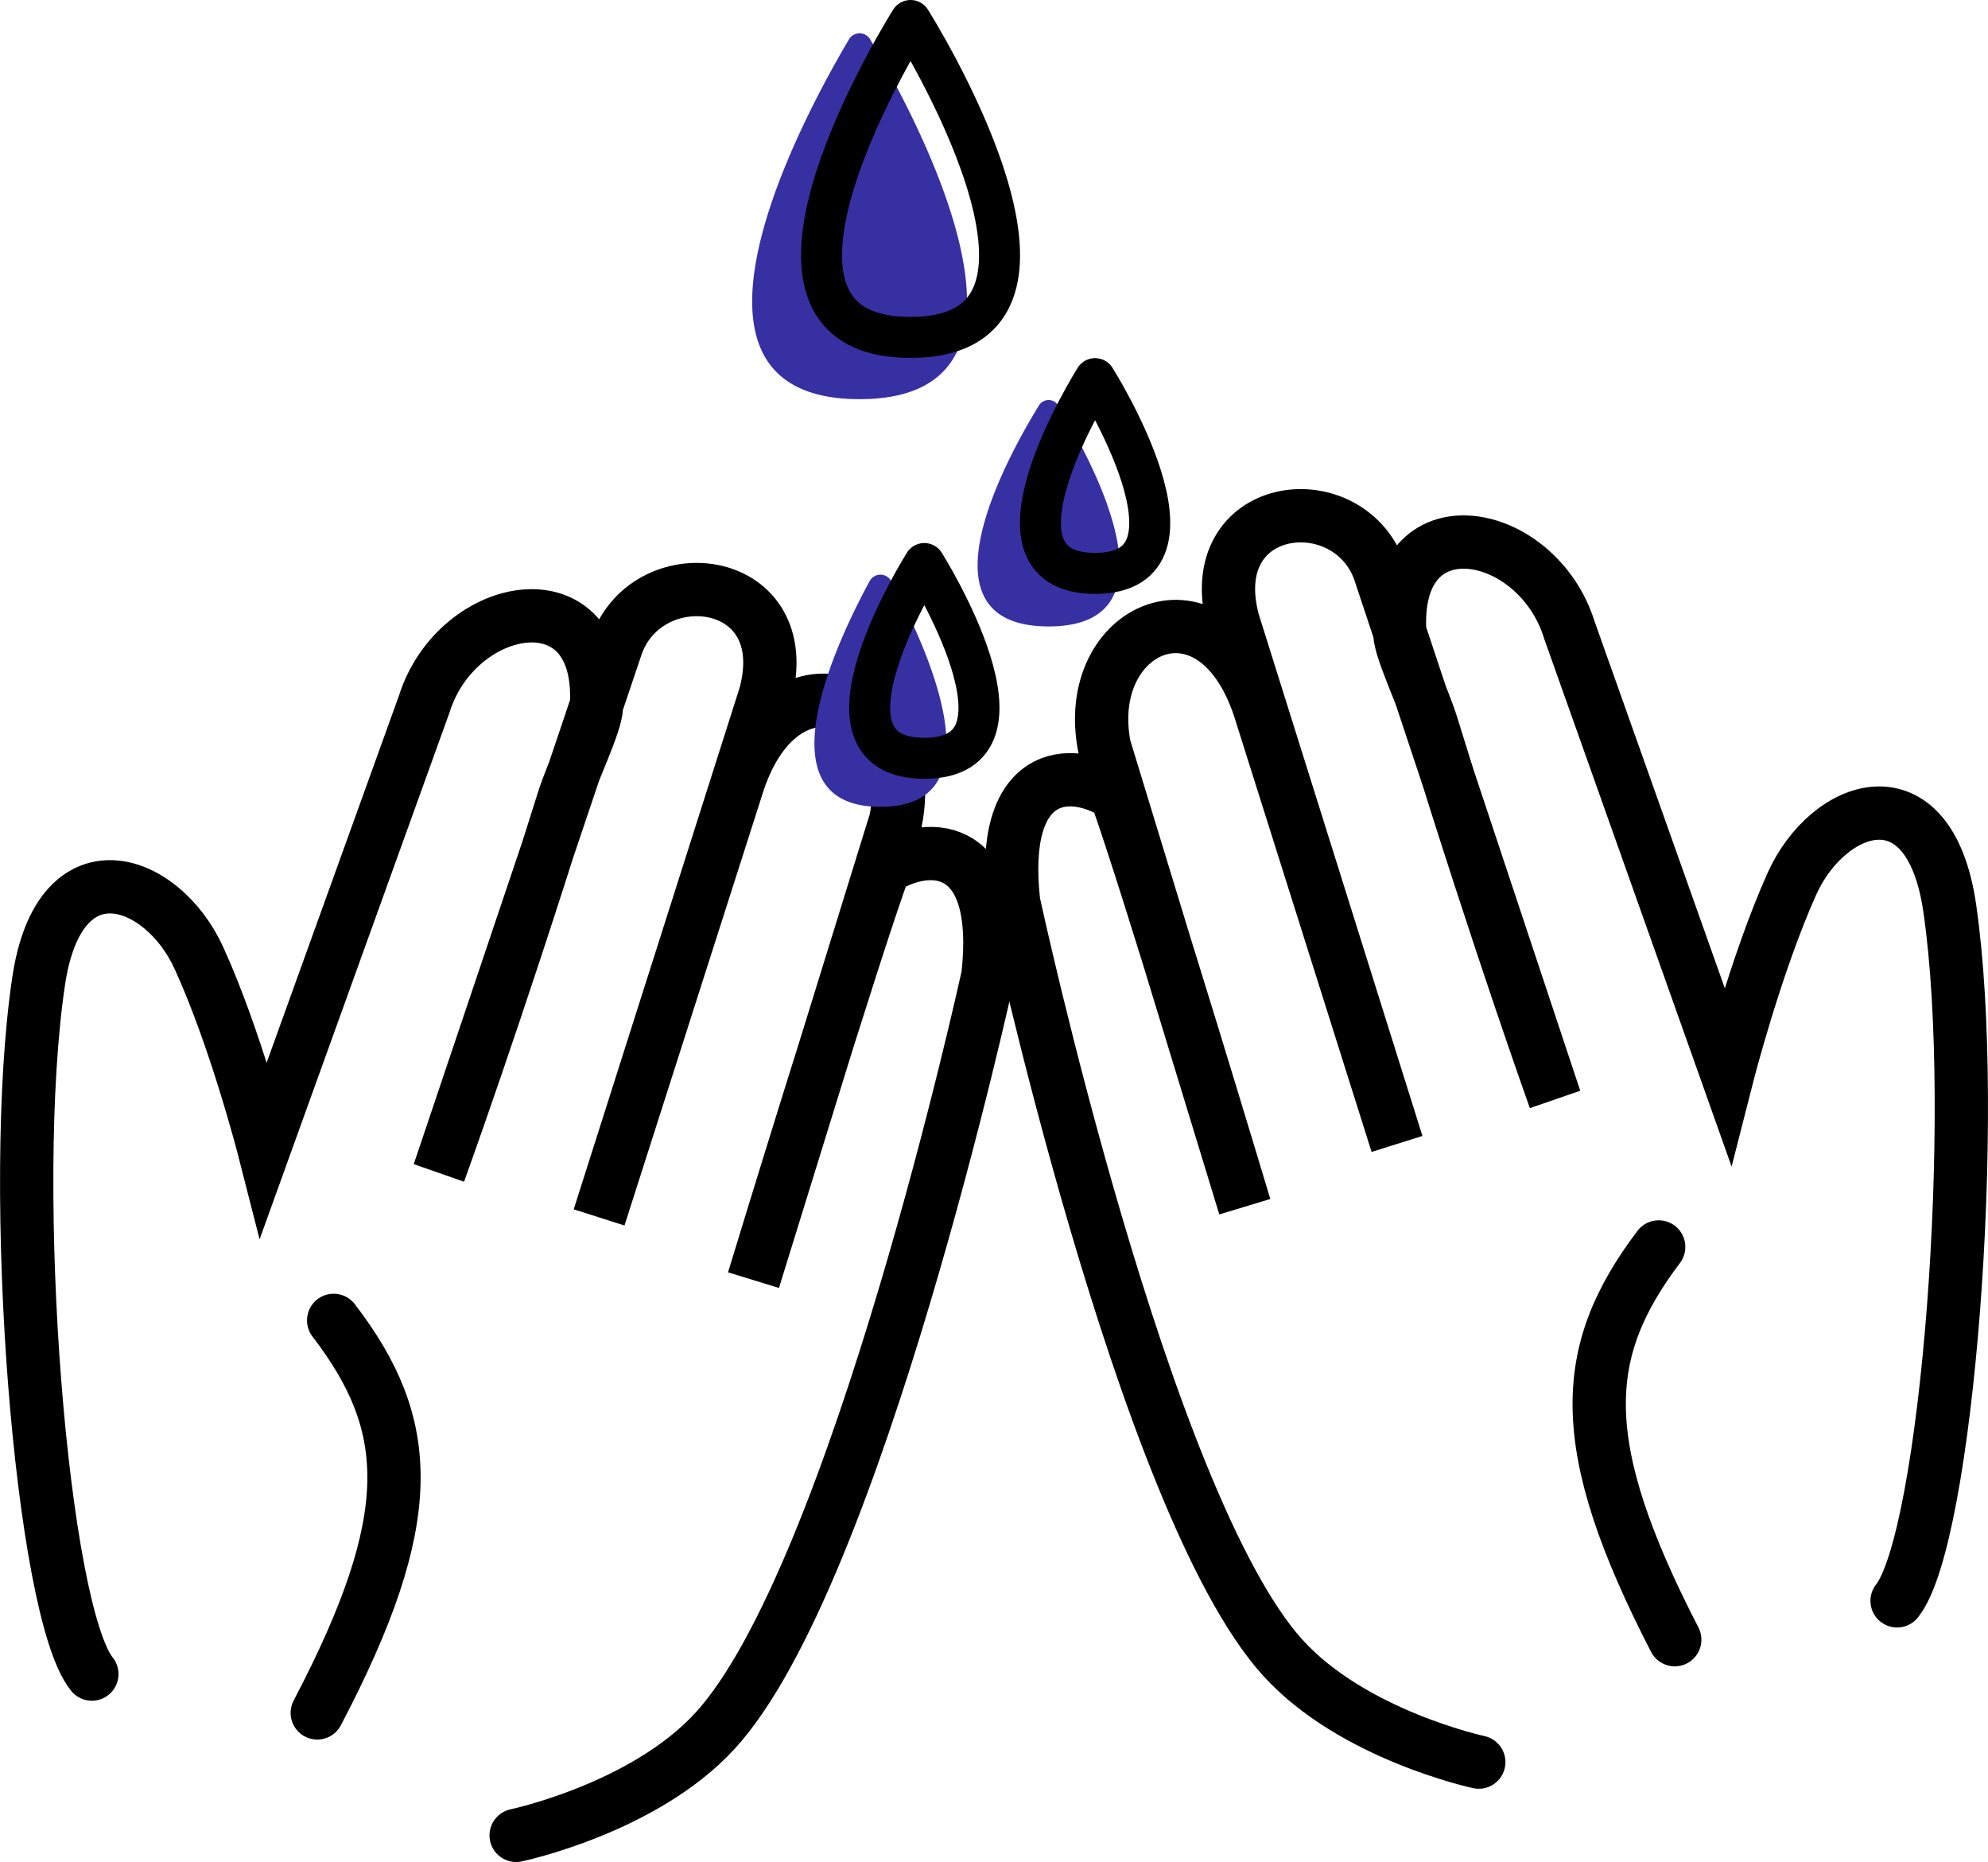 <svg id="Ebene_1" data-name="Ebene 1" xmlns="http://www.w3.org/2000/svg" viewBox="0 0 485 454.14"><defs><style>.cls-1,.cls-3{fill:none;stroke:#000;stroke-linecap:round;}.cls-1{stroke-miterlimit:10;stroke-width:13px;}.cls-2{fill:#3730a3;}.cls-3{stroke-linejoin:round;stroke-width:10px;}</style></defs><path class="cls-1" d="M477.32,419.67c12.13-15.3,20.26-118.16,12.84-169-5-34.23-29.71-25.5-38.53-5.83s-15.7,46.62-15.7,46.62L397.39,182.94c-7.85-25.49-43.47-32-41.39.73.11,4.15,5.64,15.42,7.85,22.58,16.42,53.17,30,91.05,30,91.05L351,168.37c-7.83-21.39-43.51-17-35.68,12.39l40,127.46L321.75,201.86c-11.42-34.22-43.53-19.65-37.82,9.49l34.25,112.17S293.92,242.67,286.78,223c-11.41-7.28-28.54-5.82-25,26.22,0,0,31.55,146.58,65.65,184.29C344.59,452.44,375.27,459,375.27,459" transform="translate(-14.5 -29.21)"/><path class="cls-1" d="M419.16,333.35c-19.27,25.5-20.7,48.08,3.92,95.79" transform="translate(-14.5 -29.21)"/><path class="cls-1" d="M36.91,437.53c-12.31-15.29-20.56-118.1-13-168.9C28.94,234.42,54,243.15,63,262.81S78.89,309.4,78.89,309.4L118,200.93c8-25.48,44.09-32,42,.72-.1,4.15-5.72,15.42-8,22.57-16.65,53.15-30.4,91-30.4,91L165,186.37c7.94-21.38,44.14-17,36.19,12.37l-40.53,127.4,34-106.3c11.58-34.2,44.15-19.64,38.36,9.48L198.33,341.43S222.94,260.62,230.18,241c11.58-7.28,28.95-5.83,25.33,26.21,0,0-32,146.49-66.59,184.18-17.38,18.93-48.5,25.48-48.5,25.48" transform="translate(-14.5 -29.21)"/><path class="cls-1" d="M95.9,351.26c19.55,25.48,21,48.05-4,95.74" transform="translate(-14.5 -29.21)"/><path class="cls-2" d="M226.8,38.83a3,3,0,0,0-5.19,0c-10.73,18.09-48.71,87.74,2.6,87.74S237.54,56.92,226.8,38.83Z" transform="translate(-14.5 -29.21)"/><path class="cls-2" d="M272.71,128.16a2.77,2.77,0,0,0-4.78,0c-7.85,12.78-30.51,53.84,2.39,53.84S280.56,140.94,272.71,128.16Z" transform="translate(-14.5 -29.21)"/><path class="cls-2" d="M231.91,170.91a3,3,0,0,0-5.23,0c-7.62,14-27.45,55.09,2.62,55.09S239.54,184.91,231.91,170.91Z" transform="translate(-14.5 -29.21)"/><path class="cls-3" d="M236.64,34.21s-48.86,77.29,0,77.29S236.64,34.21,236.64,34.21Z" transform="translate(-14.5 -29.21)"/><path class="cls-3" d="M281.66,121.56s-30,47.5,0,47.5S281.66,121.56,281.66,121.56Z" transform="translate(-14.5 -29.21)"/><path class="cls-3" d="M240,166.66s-30,47.5,0,47.5S240,166.66,240,166.66Z" transform="translate(-14.5 -29.21)"/></svg>